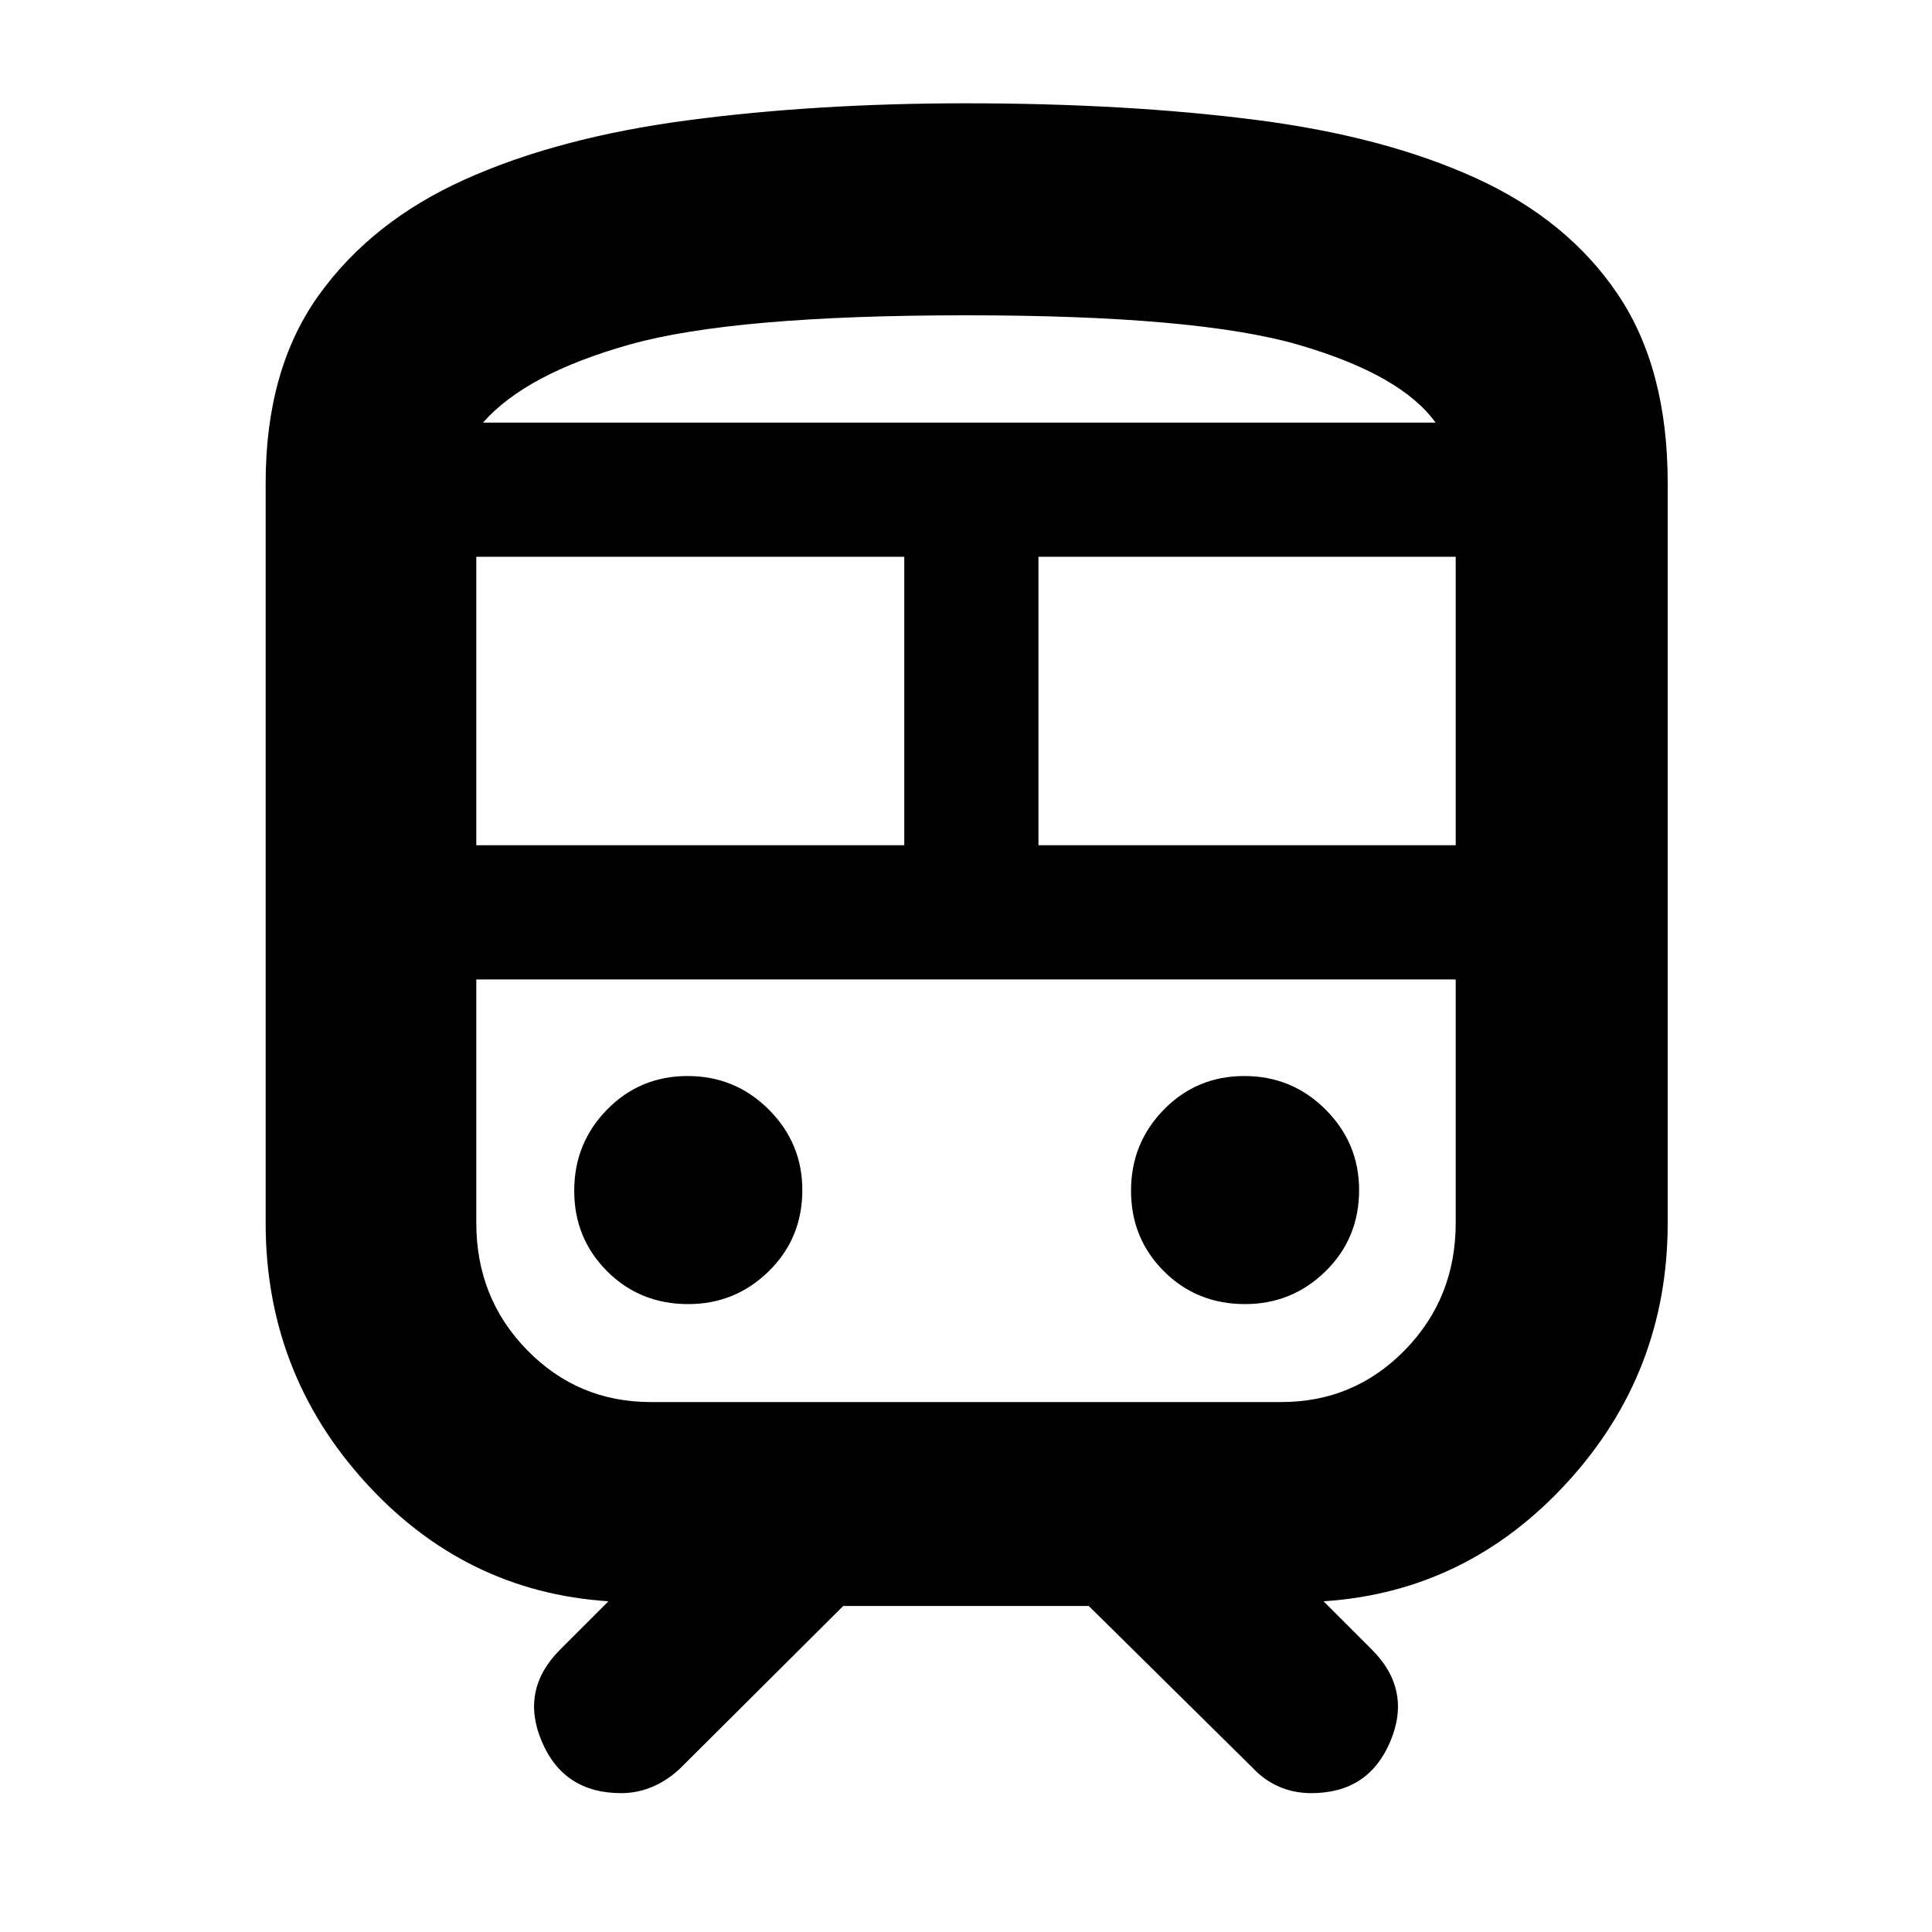 <svg xmlns="http://www.w3.org/2000/svg" height="40" viewBox="0 -960 960 960" width="40"><path d="M132-352.33V-720q0-56.46 26.33-93.23Q184.67-850 231-870.83q46.33-20.84 110.33-29.34t138.67-8.5q79.33 0 143.5 8.17t109.83 29q45.67 20.83 70.5 57.67 24.84 36.84 24.84 93.83v367.67q0 74.34-49.84 128.84Q729-169 657.67-164.33l24 24q20 20 9.16 45.66Q680-69 651.59-69q-8.59 0-15.92-3.17-7.34-3.16-13-9.16L541-162H419l-81 80.67q-6.33 6-13.79 9.16Q316.75-69 308.67-69q-28.57 0-39.46-25.67-10.88-25.66 9.12-45.66l24-24Q231-169 181.5-223.49 132-277.99 132-352.33Zm348-451q-115.33 0-167 14.5T240-750h473.33q-17-23.67-67.5-38.5-50.5-14.83-165.83-14.83ZM236.67-540h212.66v-143.33H236.67V-540Zm400 66.67h-400 486.66-86.66ZM516-540h207.33v-143.33H516V-540ZM342-312q23.33 0 40-16.33 16.67-16.34 16.67-40.34 0-23.33-16.67-40-16.67-16.66-40.33-16.66-23.67 0-40 16.66-16.34 16.67-16.34 40.34 0 23.66 16.34 40Q318-312 342-312Zm276.67 0q23.33 0 40-16.33 16.66-16.34 16.66-40.34 0-23.33-16.66-40-16.67-16.66-40.34-16.66-23.66 0-40 16.66Q562-392 562-368.33q0 23.66 16.33 40Q594.67-312 618.67-312Zm-295.34 48.67h313.34q36.17 0 61.42-25.83 25.24-25.83 25.24-63.17v-121H236.67v121q0 37.34 25.24 63.17 25.25 25.83 61.42 25.83ZM480-750H713.33 240h240Z"/></svg>